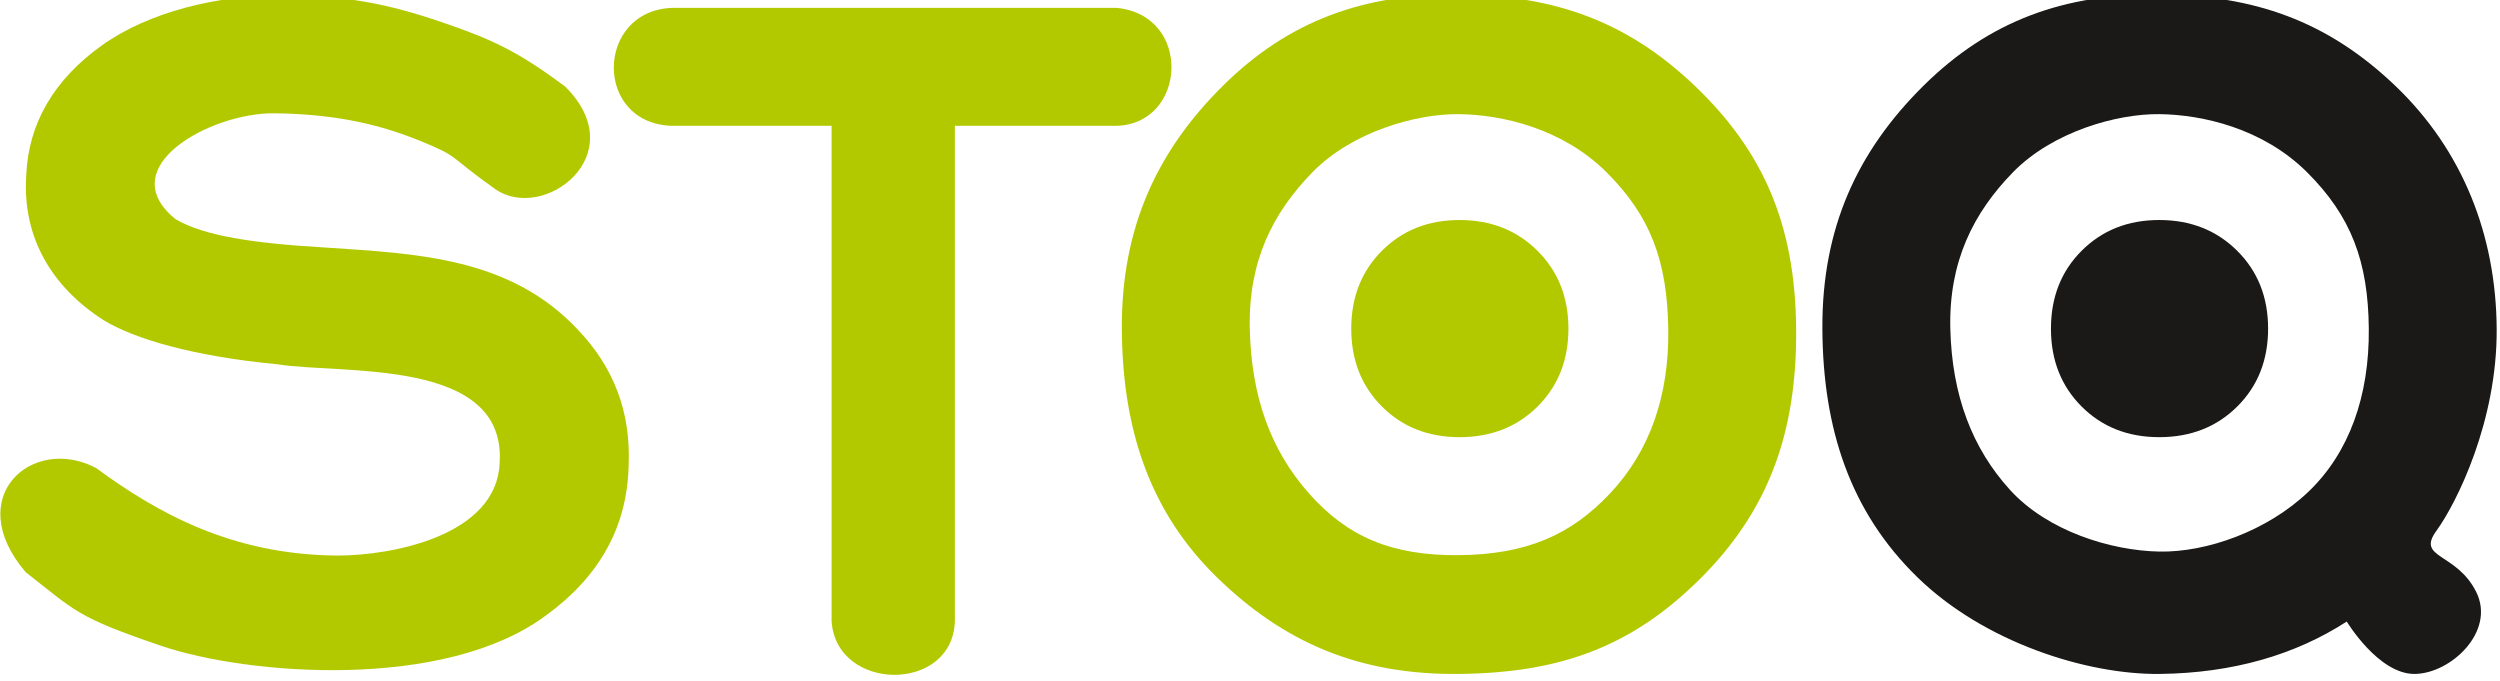<svg width="202" height="55" viewBox="0 0 202 55" fill="none" xmlns="http://www.w3.org/2000/svg">
<g clip-path="url(#clip0_3_54)">
<path fill-rule="evenodd" clip-rule="evenodd" d="M67.192 50.171V10.167H54.333C47.911 10.011 48.108 0.79 54.377 0.633H90.186C96.39 1.194 95.91 10.084 90.142 10.167H77.154V50.171C76.997 56.022 67.546 55.936 67.192 50.171Z" fill="#B2C900"/>
<path fill-rule="evenodd" clip-rule="evenodd" d="M117.934 35.323C115.394 35.323 113.303 34.495 111.656 32.844C110.008 31.193 109.181 29.099 109.181 26.555C109.181 24.011 110.011 21.907 111.666 20.256C113.322 18.605 115.404 17.777 117.934 17.777C120.463 17.777 122.566 18.608 124.232 20.267C125.898 21.926 126.728 24.017 126.728 26.555C126.728 29.094 125.896 31.193 124.238 32.844C122.58 34.495 120.473 35.323 117.934 35.323Z" fill="#B2C900"/>
<path fill-rule="evenodd" clip-rule="evenodd" d="M2.07 46.227C6.094 49.366 6.133 49.843 13.043 52.19C19.954 54.536 35.895 55.856 44.133 49.714C48.485 46.547 50.684 42.509 50.794 37.611C50.983 33.304 49.599 29.692 46.726 26.676C41.262 20.798 33.723 20.498 26.316 20.003C20.387 19.656 16.488 19.054 14.191 17.715C8.978 13.515 17.023 9.092 22.165 9.154C27.307 9.216 30.864 10.119 34.037 11.419C37.209 12.72 36.099 12.502 39.994 15.264C43.889 18.025 51.236 12.521 45.659 6.986C41.862 4.171 39.853 3.206 35.62 1.766C31.388 0.326 27.921 -0.386 22.763 -0.386C17.605 -0.386 12.029 0.941 8.199 3.69C4.37 6.44 2.277 9.969 2.118 14.217C1.802 19.225 4.226 23.213 8.358 25.862C10.838 27.383 15.607 28.789 22.448 29.438C27.648 30.267 40.914 28.865 40.372 37.397C40.152 43.267 31.701 44.902 27.217 44.889C18.774 44.817 12.779 41.499 7.757 37.811C2.621 35.11 -3.119 40.15 2.07 46.227Z" fill="#B2C900"/>
<path fill-rule="evenodd" clip-rule="evenodd" d="M117.894 44.857C123.322 44.799 126.912 43.253 130.1 39.861C133.287 36.468 134.883 31.997 134.795 26.55C134.708 21.103 133.377 17.476 129.809 13.919C126.241 10.362 121.346 9.266 117.894 9.223C114.443 9.179 109.248 10.638 106.045 13.919C102.841 17.199 100.863 21.09 100.983 26.55C101.102 32.01 102.647 36.345 105.759 39.861C108.87 43.376 112.467 44.914 117.894 44.857ZM117.894 54.454C109.778 54.542 103.701 51.892 98.306 46.627C92.912 41.362 90.684 34.691 90.644 26.55C90.605 18.409 93.478 12.211 98.814 6.927C104.15 1.644 110.241 -0.525 117.894 -0.449C125.548 -0.373 131.441 1.684 136.931 6.927C142.421 12.17 145.056 18.06 145.129 26.55C145.201 35.039 142.849 41.344 137.316 46.82C131.784 52.297 126.011 54.367 117.894 54.454Z" fill="#B2C900"/>
<path fill-rule="evenodd" clip-rule="evenodd" d="M174.449 44.567C178.312 44.645 183.214 42.893 186.52 39.733C189.827 36.572 191.451 31.973 191.399 26.55C191.347 21.126 189.98 17.476 186.412 13.919C182.844 10.362 177.95 9.266 174.498 9.223C171.046 9.179 165.852 10.638 162.648 13.919C159.445 17.199 157.457 21.145 157.586 26.55C157.715 31.954 159.36 36.233 162.41 39.584C165.461 42.935 170.587 44.488 174.449 44.567ZM174.498 54.454C168.594 54.52 160.304 51.892 154.91 46.627C149.515 41.362 147.288 34.691 147.248 26.55C147.208 18.409 150.081 12.211 155.418 6.927C160.754 1.644 166.844 -0.525 174.498 -0.449C182.152 -0.373 188.044 1.684 193.534 6.927C199.024 12.17 201.678 19.053 201.732 26.55C201.787 34.047 198.489 40.65 196.855 42.9C195.221 45.151 198.478 44.625 200.076 47.825C201.675 51.025 198.011 54.443 195.091 54.454C192.172 54.465 189.617 50.221 189.617 50.221C185.455 52.913 180.402 54.388 174.498 54.454Z" fill="#1B1918"/>
<path fill-rule="evenodd" clip-rule="evenodd" d="M174.469 35.323C171.929 35.323 169.839 34.495 168.191 32.844C166.544 31.193 165.717 29.099 165.717 26.555C165.717 24.011 166.546 21.907 168.202 20.256C169.857 18.605 171.94 17.777 174.469 17.777C176.998 17.777 179.102 18.608 180.768 20.267C182.434 21.926 183.263 24.017 183.263 26.555C183.263 29.094 182.431 31.193 180.773 32.844C179.115 34.495 177.009 35.323 174.469 35.323Z" fill="#1B1918"/>
</g>
<defs>
<clipPath id="clip0_3_54">
<rect width="202" height="55" fill="white"/>
</clipPath>
</defs>
</svg>
